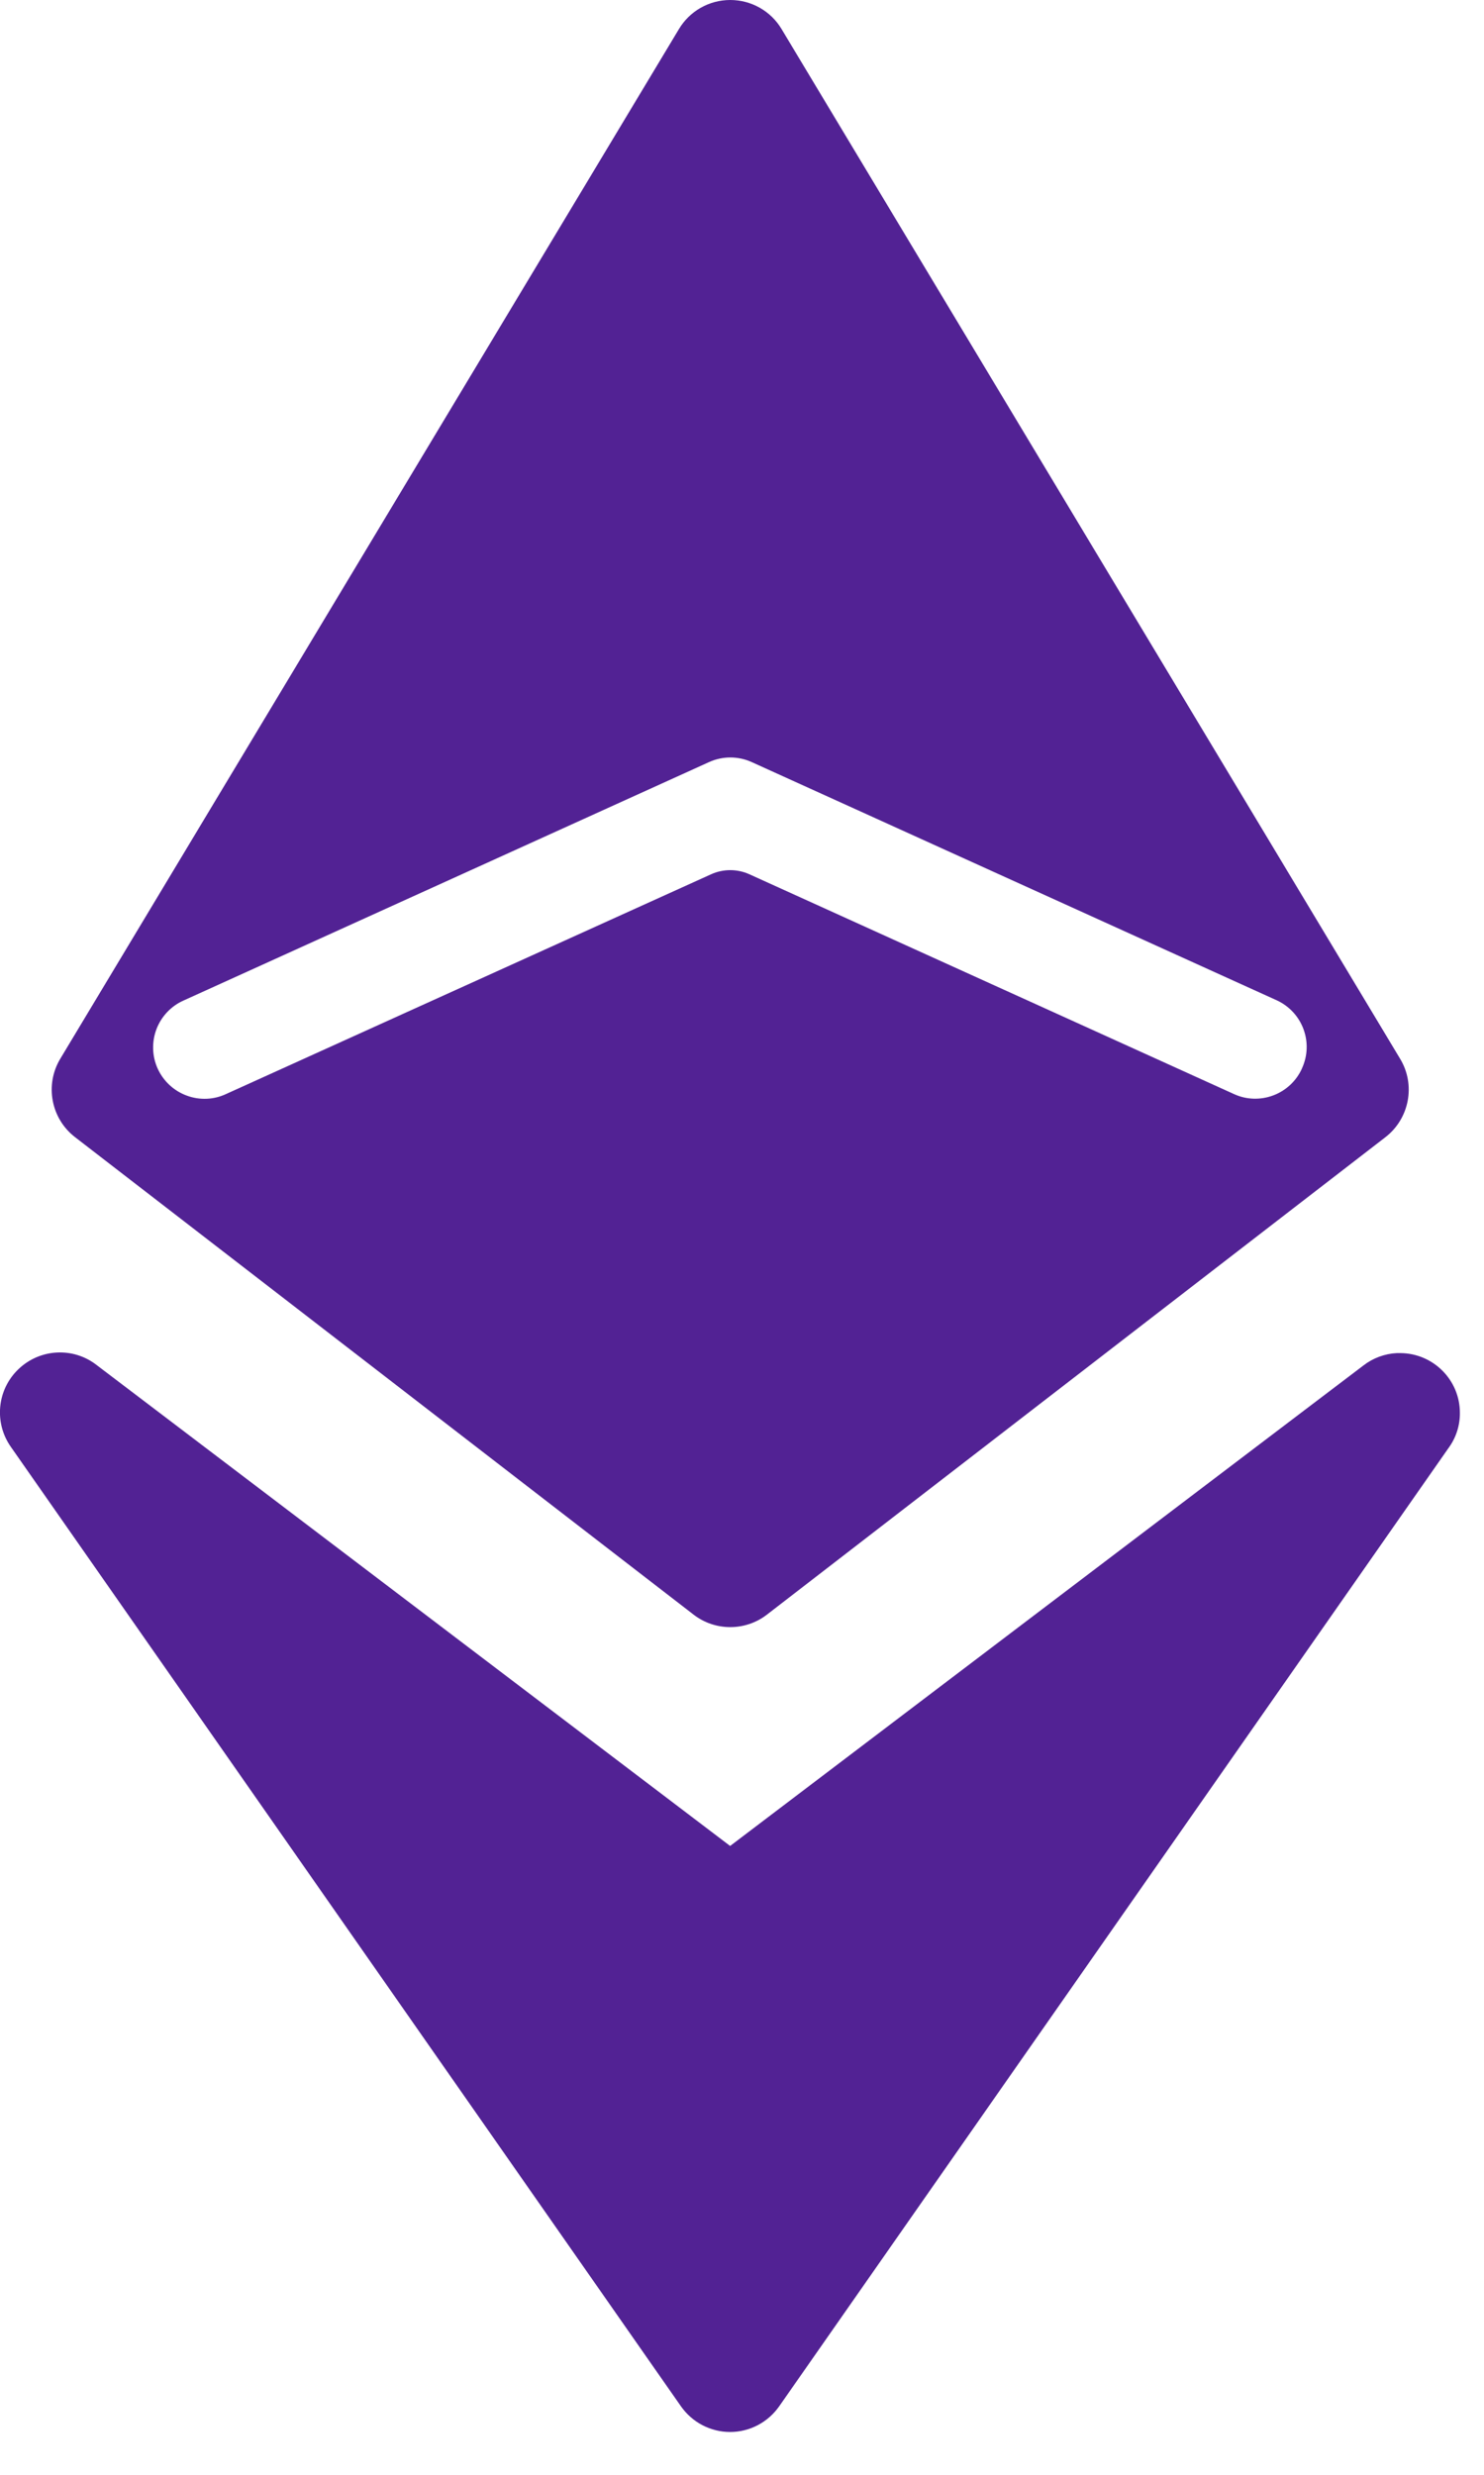 <svg width="12" height="20" viewBox="0 0 12 20" fill="none" xmlns="http://www.w3.org/2000/svg">
<path d="M11.805 11.418C11.806 11.521 11.773 11.622 11.711 11.705L6.301 19.446C6.21 19.576 6.062 19.654 5.904 19.654C5.745 19.654 5.597 19.576 5.506 19.446L0.09 11.696C-0.05 11.5 -0.025 11.231 0.149 11.065C0.323 10.898 0.593 10.884 0.782 11.032L5.904 14.918L11.025 11.035C11.102 10.975 11.197 10.94 11.295 10.935H11.326C11.591 10.938 11.805 11.153 11.805 11.418L11.805 11.418Z" fill="#522294"/>
<path d="M11.322 8.557L6.32 0.235C6.233 0.089 6.075 0 5.905 0C5.735 0 5.577 0.089 5.49 0.235L0.487 8.557C0.361 8.767 0.412 9.04 0.607 9.19L5.609 13.049C5.783 13.183 6.027 13.183 6.201 13.049L11.203 9.19C11.397 9.04 11.449 8.767 11.322 8.557H11.322ZM10.528 8.635H10.528C10.483 8.735 10.4 8.813 10.297 8.852C10.194 8.891 10.079 8.888 9.979 8.842L6.059 7.065C5.961 7.021 5.849 7.021 5.751 7.065L1.831 8.84C1.73 8.888 1.615 8.893 1.51 8.854C1.406 8.816 1.321 8.737 1.275 8.636C1.229 8.535 1.226 8.419 1.266 8.315C1.306 8.212 1.386 8.128 1.488 8.084L5.733 6.159H5.733C5.843 6.109 5.969 6.109 6.079 6.159L10.324 8.084C10.533 8.18 10.624 8.426 10.528 8.634L10.528 8.635Z" fill="#522294"/>
</svg>

